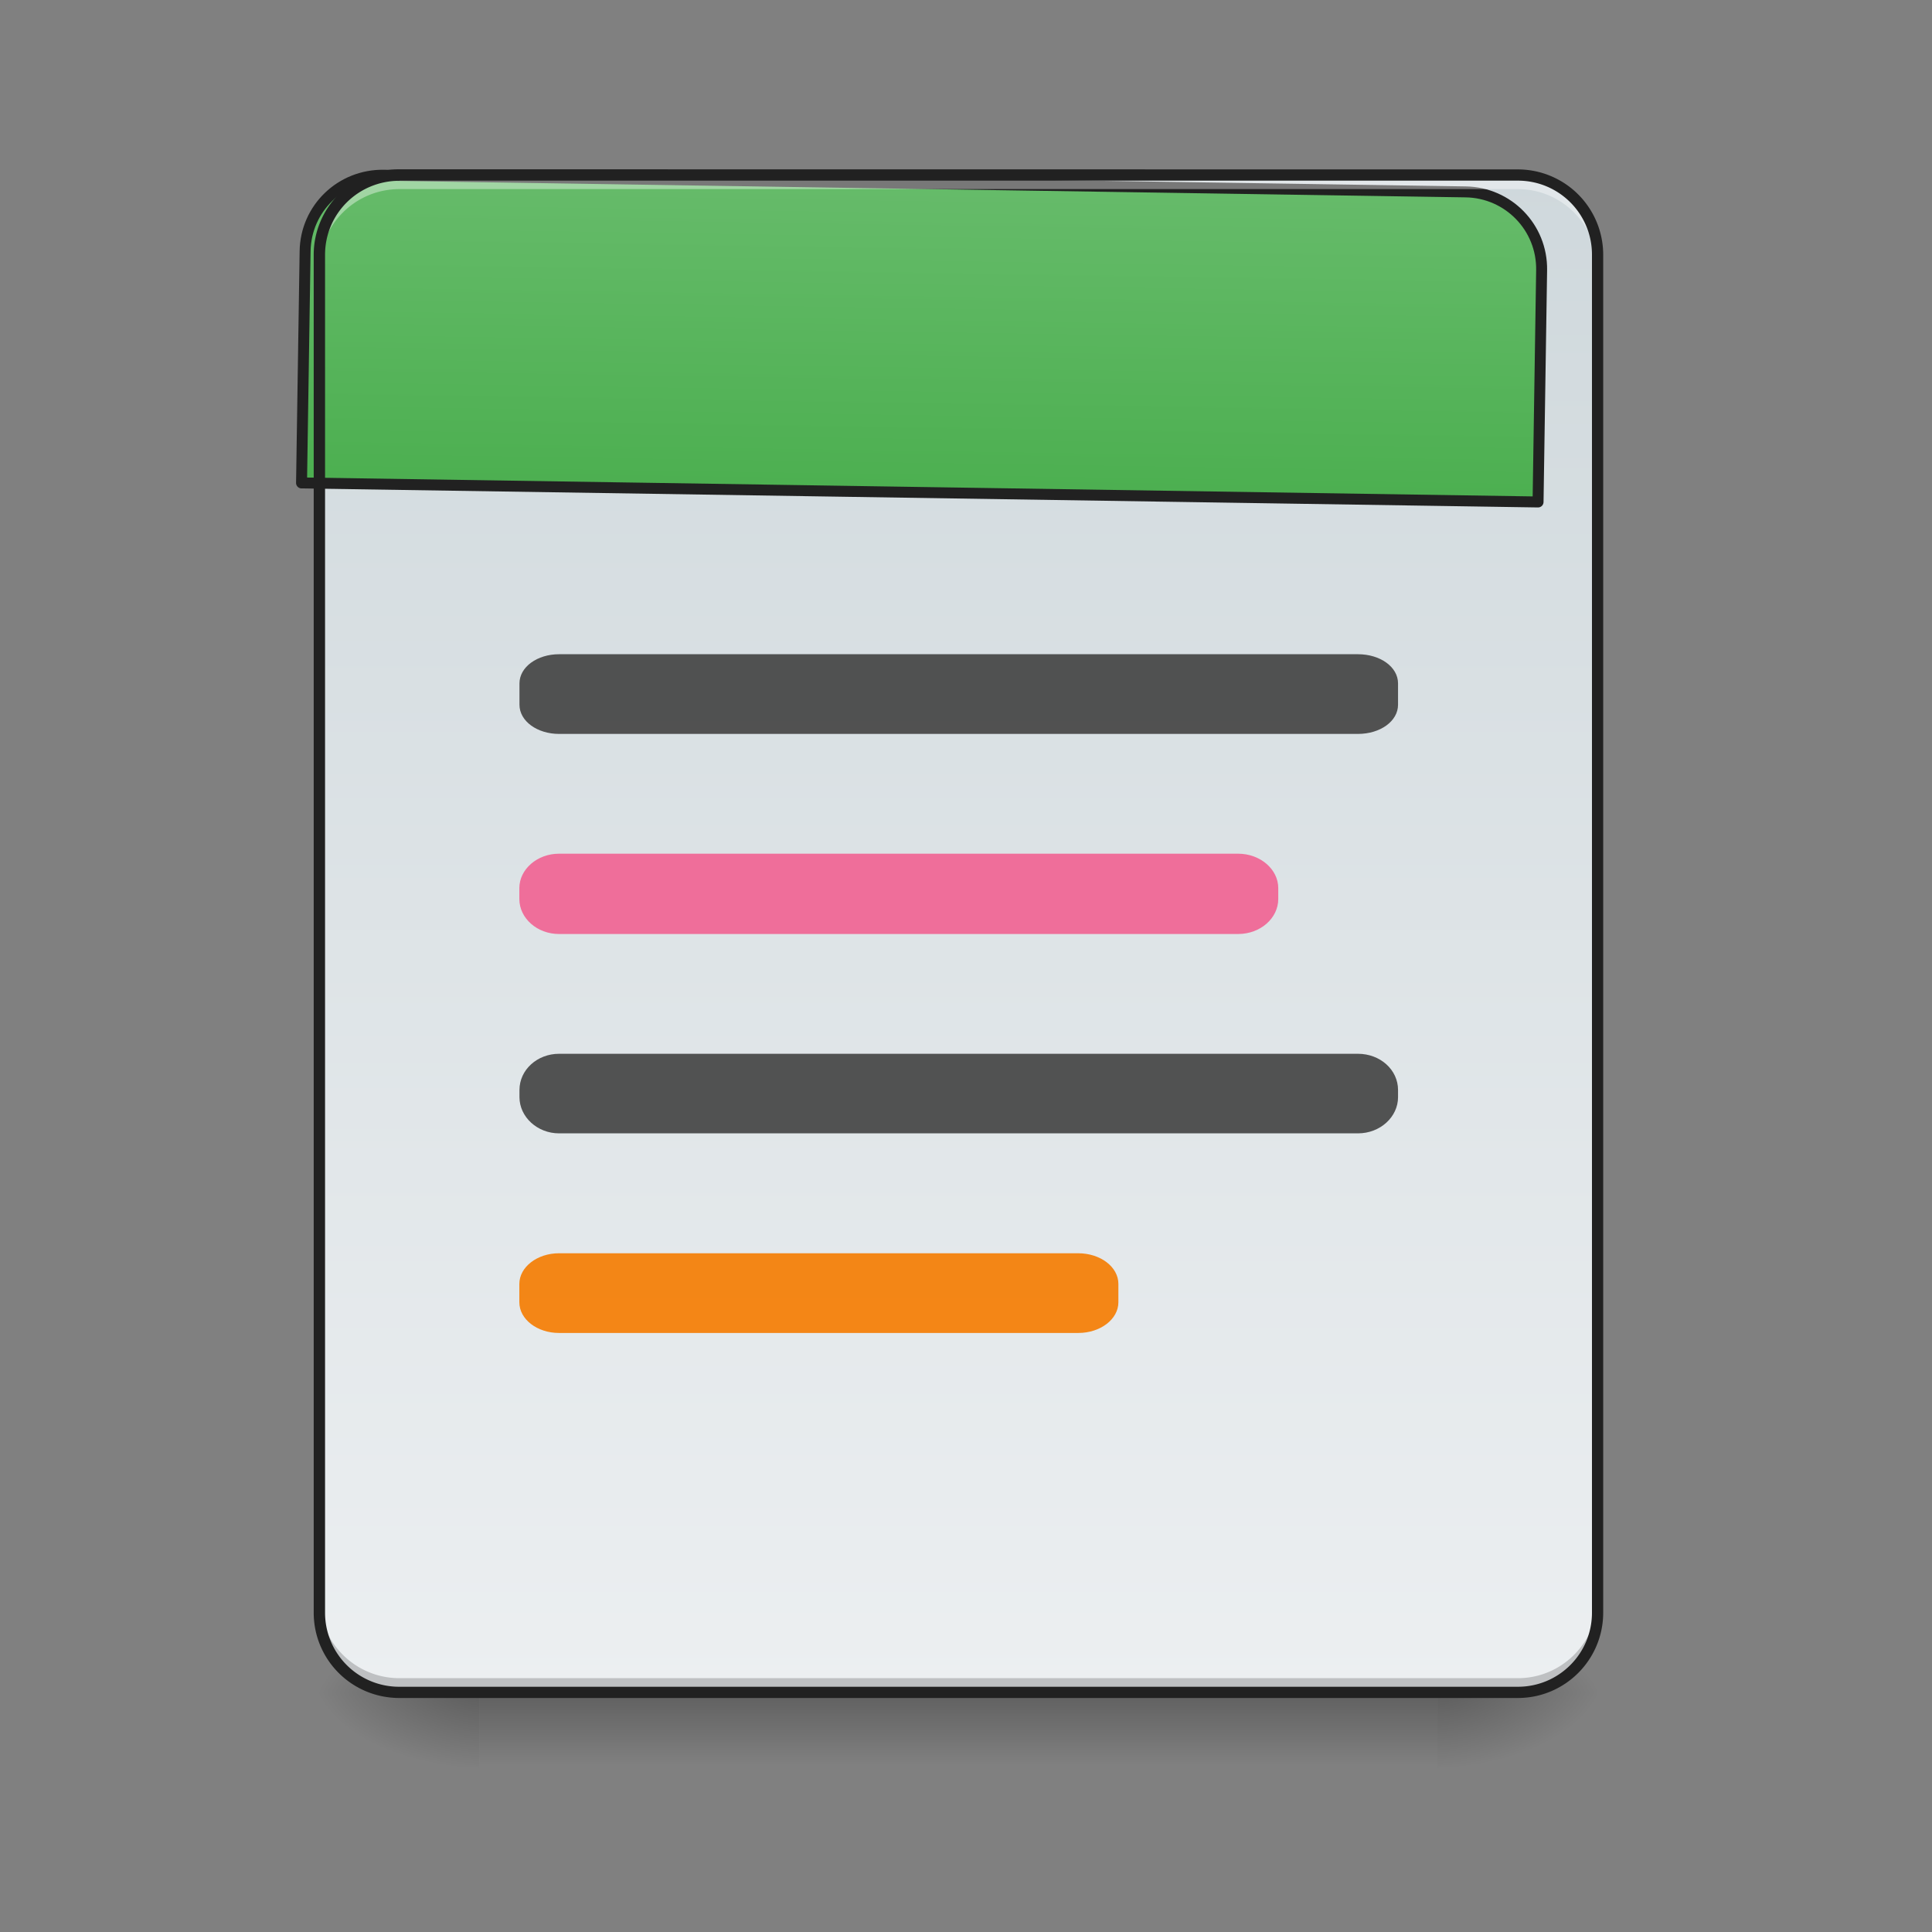 <svg xmlns="http://www.w3.org/2000/svg" width="16pt" height="16pt" viewBox="0 0 16 16"><rect x="0" y="0" width="16" height="16" fill="#808080" stroke="none"/><defs><linearGradient id="a" gradientUnits="userSpaceOnUse" x1="254" y1="233.5" x2="254" y2="254.667" gradientTransform="matrix(.031 0 0 .031 0 6.72)"><stop offset="0" stop-opacity=".275"/><stop offset="1" stop-opacity="0"/></linearGradient><radialGradient id="b" gradientUnits="userSpaceOnUse" cx="450.909" cy="189.579" fx="450.909" fy="189.579" r="21.167" gradientTransform="matrix(0 -.039 -.07 0 25.073 31.798)"><stop offset="0" stop-opacity=".314"/><stop offset=".222" stop-opacity=".275"/><stop offset="1" stop-opacity="0"/></radialGradient><radialGradient id="c" gradientUnits="userSpaceOnUse" cx="450.909" cy="189.579" fx="450.909" fy="189.579" r="21.167" gradientTransform="matrix(0 .039 .07 0 -9.197 -3.764)"><stop offset="0" stop-opacity=".314"/><stop offset=".222" stop-opacity=".275"/><stop offset="1" stop-opacity="0"/></radialGradient><radialGradient id="d" gradientUnits="userSpaceOnUse" cx="450.909" cy="189.579" fx="450.909" fy="189.579" r="21.167" gradientTransform="matrix(0 -.039 .07 0 -9.197 31.798)"><stop offset="0" stop-opacity=".314"/><stop offset=".222" stop-opacity=".275"/><stop offset="1" stop-opacity="0"/></radialGradient><radialGradient id="e" gradientUnits="userSpaceOnUse" cx="450.909" cy="189.579" fx="450.909" fy="189.579" r="21.167" gradientTransform="matrix(0 .039 -.07 0 25.073 -3.764)"><stop offset="0" stop-opacity=".314"/><stop offset=".222" stop-opacity=".275"/><stop offset="1" stop-opacity="0"/></radialGradient><linearGradient id="f" gradientUnits="userSpaceOnUse" x1="323.513" y1="-141.415" x2="323.513" y2="-25.792" gradientTransform="matrix(.038 0 0 .109 -2.927 16.82)"><stop offset="0" stop-color="#cfd8dc"/><stop offset="1" stop-color="#eceff1"/></linearGradient><linearGradient id="g" gradientUnits="userSpaceOnUse" x1="960" y1="495.118" x2="960" y2="175.118"><stop offset="0" stop-color="#4caf50"/><stop offset="1" stop-color="#66bb6a"/></linearGradient></defs><path d="M3.969 14.016h7.937v.664H3.97zm0 0" fill="url(#a)"/><path d="M11.906 14.016h1.324v-.66h-1.324zm0 0" fill="url(#b)"/><path d="M3.969 14.016H2.645v.664h1.324zm0 0" fill="url(#c)"/><path d="M3.969 14.016H2.645v-.66h1.324zm0 0" fill="url(#d)"/><path d="M11.906 14.016h1.324v.664h-1.324zm0 0" fill="url(#e)"/><path d="M3.309 1.45h9.261c.364 0 .66.296.66.66v11.245a.66.66 0 0 1-.66.66H3.31a.66.66 0 0 1-.664-.66V2.11c0-.363.296-.66.664-.66zm0 0" fill="url(#f)"/><path d="M400.12 175.259c-44.406 0-80.308 35.43-80.308 79.835V495.07h1280.193V255.094c0-44.405-35.902-79.835-79.835-79.835zm0 0" transform="rotate(.882) scale(.008)" fill="url(#g)" stroke-width="11.339" stroke-linecap="round" stroke-linejoin="round" stroke="#212121"/><path d="M4.629 7.07h5.625c.184 0 .332.13.332.285v.09c0 .16-.149.29-.332.29H4.629c-.18 0-.328-.13-.328-.29v-.09c0-.156.148-.285.328-.285zm0 0" fill="#f06292" fill-opacity=".906"/><path d="M3.309 13.98a.664.664 0 0 1-.664-.664v-.082c0 .368.296.664.664.664h9.261c.364 0 .66-.296.66-.664v.082a.663.663 0 0 1-.66.664zm0 0" fill-opacity=".196"/><path d="M4.629 5.418h6.617c.184 0 .332.105.332.242v.176c0 .137-.148.242-.332.242H4.63c-.18 0-.328-.105-.328-.242V5.66c0-.137.148-.242.328-.242zm0 0M4.629 8.727h6.617c.184 0 .332.132.332.3v.059c0 .164-.148.3-.332.3H4.63c-.18 0-.328-.136-.328-.3v-.059c0-.168.148-.3.328-.3zm0 0" fill="#424242" fill-opacity=".906"/><path d="M3.309 1.484a.664.664 0 0 0-.664.664v.082c0-.367.296-.664.664-.664h9.261c.364 0 .66.297.66.664v-.082a.663.663 0 0 0-.66-.664zm0 0" fill="#fff" fill-opacity=".392"/><path d="M3.309 1.402a.708.708 0 0 0-.711.707v11.246c0 .391.316.707.71.707h9.262c.39 0 .707-.316.707-.707V2.11a.707.707 0 0 0-.707-.707zm0 .094h9.261c.34 0 .614.274.614.613v11.246c0 .34-.274.614-.614.614H3.31a.613.613 0 0 1-.618-.614V2.11c0-.34.274-.613.618-.613zm0 0" fill="#212121"/><path d="M4.629 10.379h4.3c.184 0 .333.113.333.254v.152c0 .14-.149.254-.332.254H4.629c-.18 0-.328-.113-.328-.254v-.152c0-.14.148-.254.328-.254zm0 0" fill="#f57c00" fill-opacity=".906"/></svg>